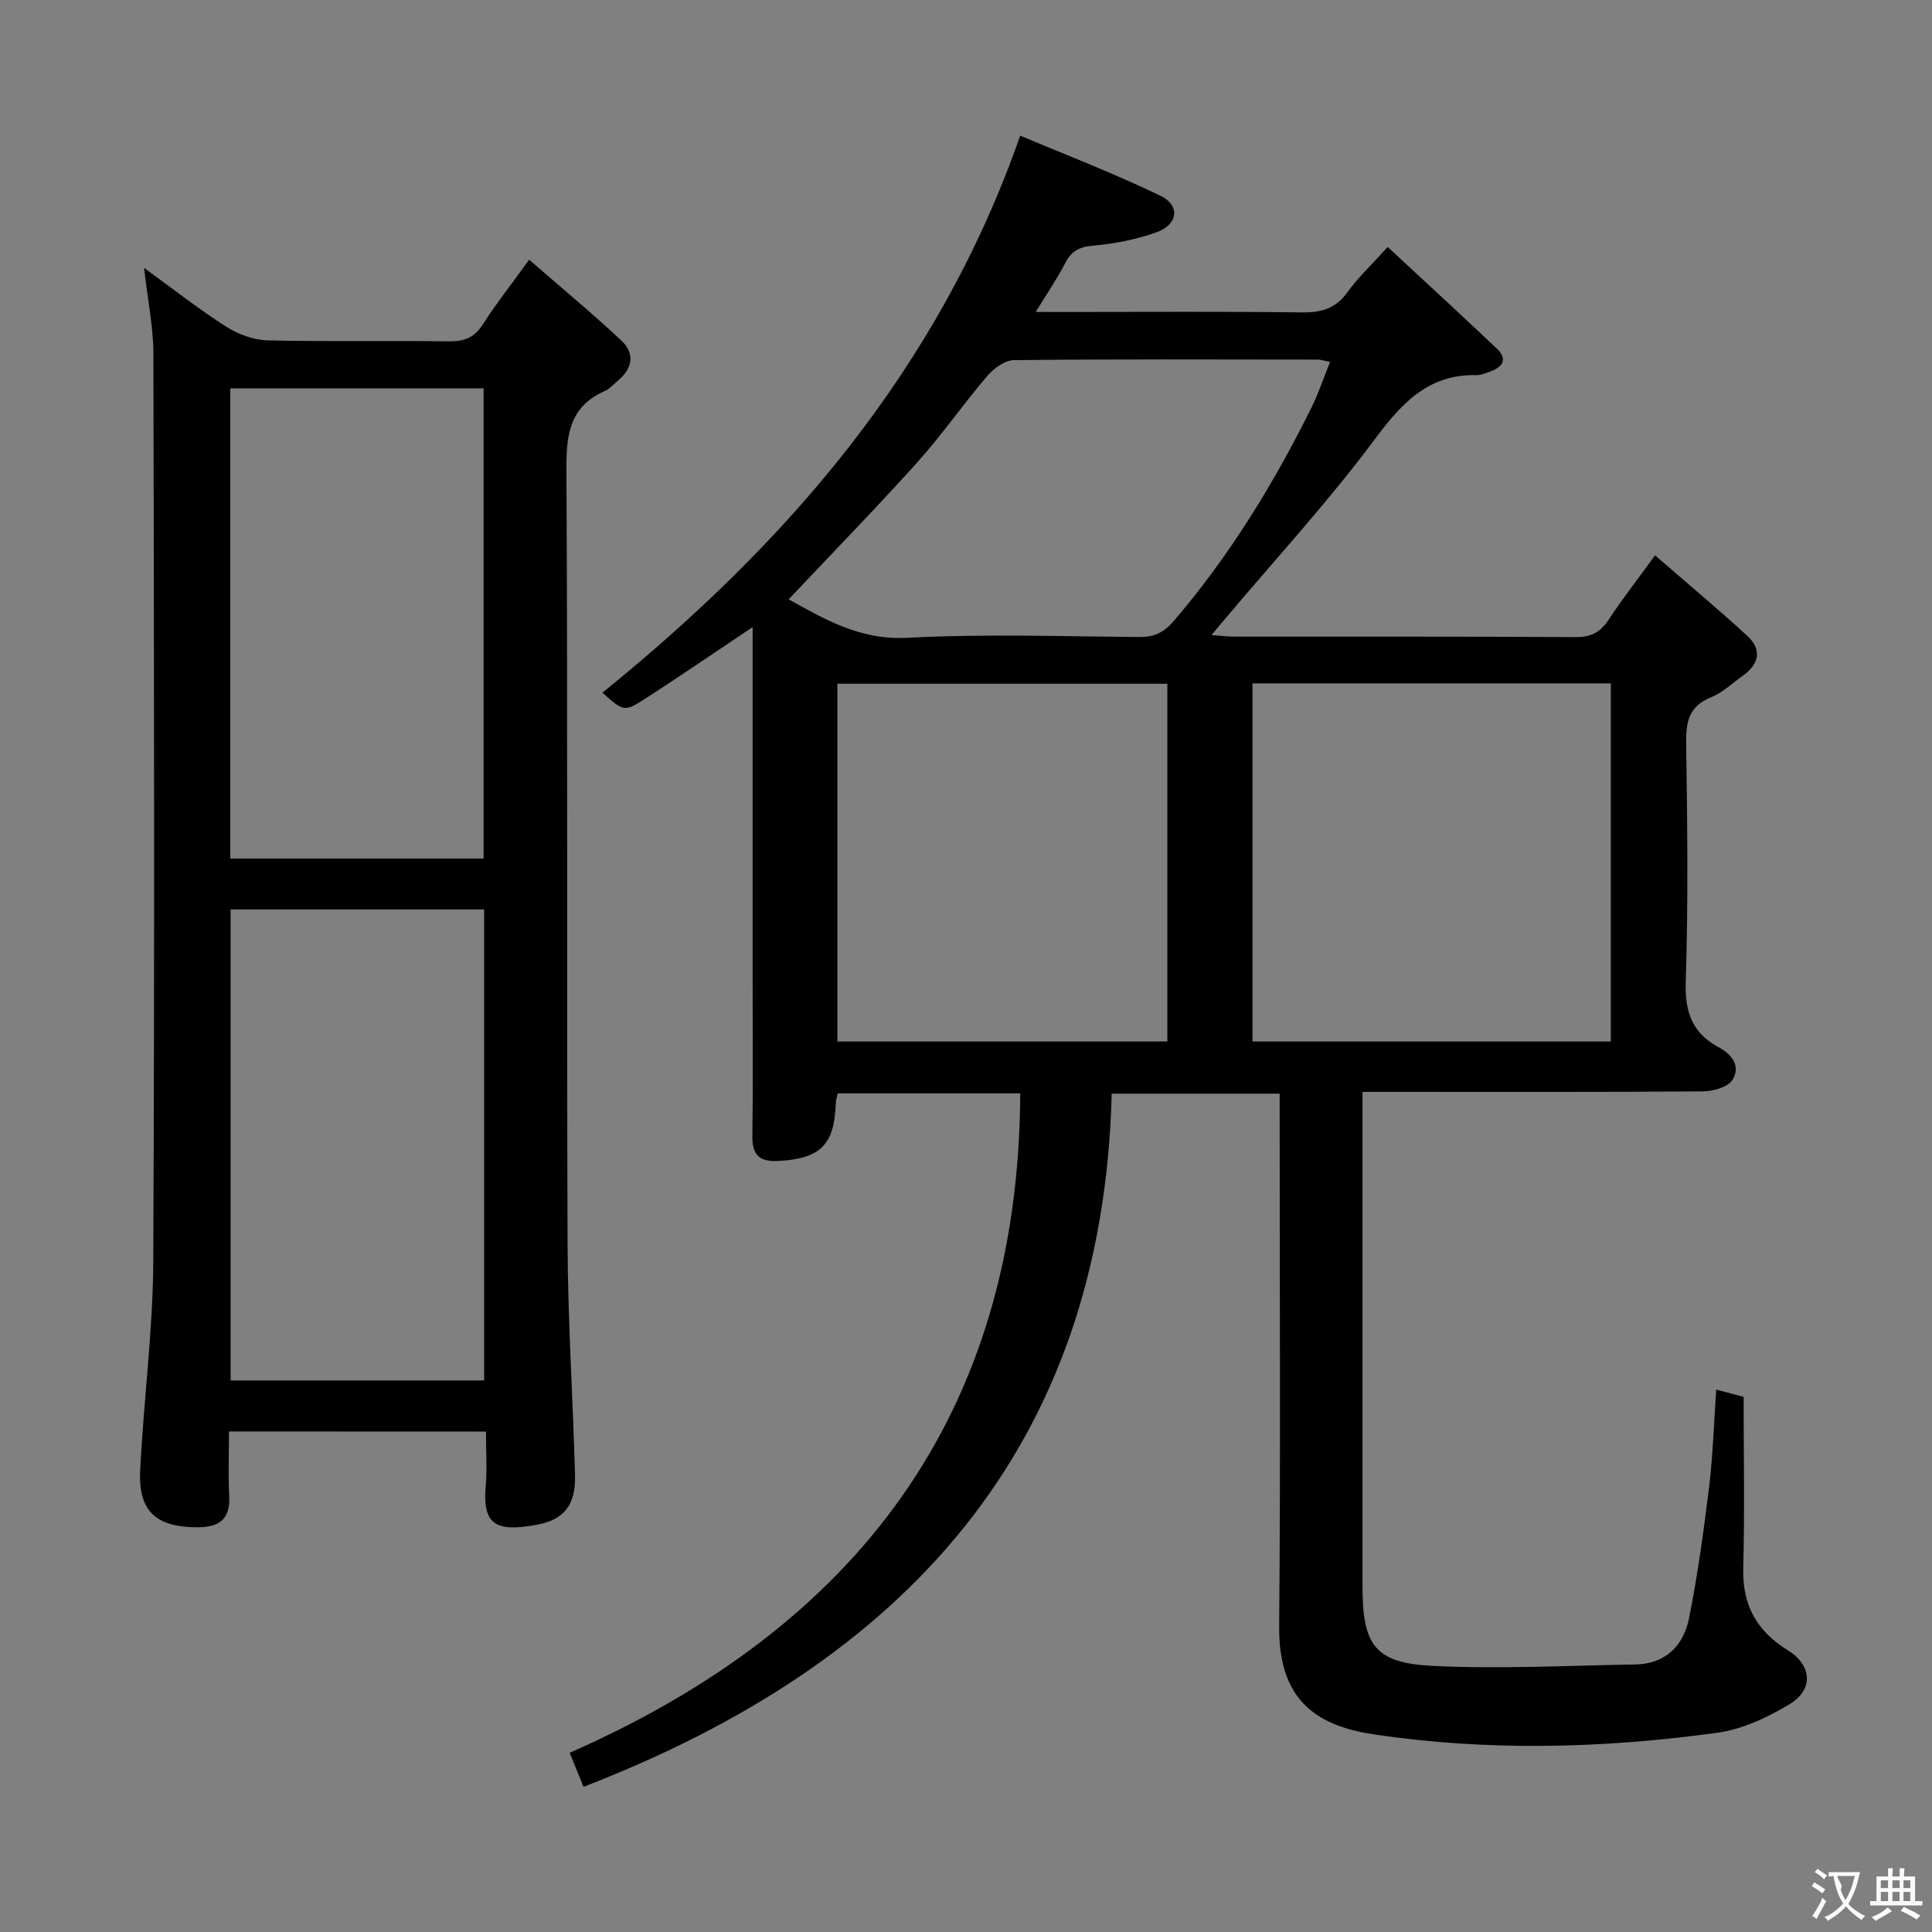 <svg enable-background="new 0 0 400 400" viewBox="0 0 400 400" xmlns="http://www.w3.org/2000/svg"><rect x="0" y="0" width="400" height="400" fill="#808080" stroke="none"/><path d="m355.32 287.7c1.92.51 3.62.96 5.68 1.51 0 11.88.23 23.7-.08 35.5-.21 7.66 2.86 13.04 9.23 16.96 4.95 3.05 5.42 8.09.4 11.14-4.57 2.78-9.84 5.23-15.07 5.95-23.65 3.24-47.43 3.86-71.11.31-12.47-1.87-19.65-7.62-19.53-22.36.3-34.82.1-69.65.1-104.48 0-1.81 0-3.63 0-5.8-11.41 0-22.49 0-34.77 0-1.88 73.42-42.96 117.87-109.35 143.51-.85-2.07-1.75-4.28-2.88-7.04 59.33-26.1 92.99-69.9 93.29-136.53-12.27 0-24.86 0-37.8 0-.13.67-.38 1.43-.4 2.2-.29 8.46-3.23 11.32-11.81 11.79-3.75.21-5.51-1.01-5.45-5.06.16-11 .05-21.99.05-32.99 0-22.16 0-44.32 0-66.49 0-1.77 0-3.55 0-5.98-7.76 5.18-14.81 10.01-21.99 14.66-4.59 2.97-4.67 2.85-9.1-1.09 38.13-30.88 69.51-66.81 86.5-115.33 9.42 3.98 19.43 7.81 29.04 12.46 4.19 2.03 3.61 6-.95 7.6-4.18 1.47-8.67 2.34-13.09 2.73-2.87.25-4.45 1.16-5.72 3.66-1.63 3.18-3.69 6.15-6.08 10.06h6.14c16.33 0 32.66-.12 48.99.09 3.99.05 6.96-.77 9.39-4.15 2.22-3.08 5.05-5.73 8.35-9.4 7.59 7.04 15.13 13.97 22.57 21.01 2.27 2.14 1.38 3.8-1.29 4.76-.94.33-1.93.78-2.88.76-10.15-.21-15.62 5.98-21.26 13.54-9.43 12.65-20.17 24.32-30.36 36.41-.93 1.11-1.87 2.21-3.26 3.87 2.05.14 3.46.33 4.87.33 23.5.02 46.99-.06 70.49.1 3.25.02 5.17-1.01 6.89-3.63 2.73-4.16 5.8-8.09 9.59-13.3 6.54 5.68 12.95 11.02 19.1 16.67 3.11 2.86 2.44 5.87-.95 8.27-2.17 1.54-4.18 3.49-6.59 4.46-4.54 1.84-5.18 5.04-5.12 9.45.24 16.49.45 33-.09 49.48-.2 6.24 1.39 10.59 6.75 13.47 2.92 1.56 4.65 4.02 2.94 6.78-.95 1.53-4.05 2.39-6.19 2.4-21.49.17-42.99.1-64.49.1-1.79 0-3.58 0-5.93 0v5.84 96.48c0 12.27 2.55 15.95 14.62 16.53 13.91.67 27.9-.07 41.85-.3 6.26-.1 10.01-3.9 11.14-9.57 1.81-9.08 3.06-18.29 4.19-27.49.76-6.42.95-12.91 1.43-19.85zm-96.01-72.07h74.19c0-24.85 0-49.39 0-74.14-24.87 0-49.41 0-74.19 0zm-17.62-74.07c-23.05 0-45.74 0-68.32 0v74.07h68.32c0-24.71 0-49.15 0-74.07zm33.69-66.63c-1.29-.25-1.9-.48-2.51-.48-20.99-.02-41.97-.11-62.96.11-1.88.02-4.19 1.74-5.54 3.32-4.97 5.81-9.34 12.15-14.44 17.83-8.64 9.6-17.67 18.85-26.65 28.38 7.41 4.09 14.74 8.47 24.53 7.96 15.95-.83 31.97-.3 47.96-.16 3.1.03 5.13-.86 7.21-3.28 11.56-13.48 20.74-28.47 28.59-44.32 1.43-2.91 2.46-6.02 3.81-9.36z" fill="#010000"/><path d="m47.41 296.37c0 4.47-.18 8.93.05 13.38.25 4.89-2.18 6.47-6.66 6.46-8.44-.03-12.18-3.3-11.78-11.68.69-14.44 2.64-28.85 2.71-43.27.3-62.66.16-125.32.03-187.97-.01-5.59-1.18-11.18-1.93-17.82 6.08 4.41 11.37 8.58 17.02 12.18 2.49 1.59 5.71 2.75 8.63 2.82 12.49.3 25 .03 37.49.2 3.17.04 5.26-.79 7.01-3.53 2.68-4.19 5.77-8.1 9.58-13.37 6.59 5.74 13.04 11.07 19.13 16.78 2.75 2.58 2.31 5.7-.7 8.2-.9.74-1.69 1.73-2.72 2.18-7.26 3.17-8.04 8.91-8 16.17.3 53.49.04 106.99.24 160.48.06 15.95 1.11 31.9 1.54 47.86.16 6.06-2.19 9.22-7.98 10.26-8.41 1.52-11.2.03-10.51-8.03.31-3.62.05-7.28.05-11.28-17.8-.02-35.19-.02-53.2-.02zm52.71-118.62c0-32.71 0-65.07 0-97.35-17.72 0-34.96 0-52.44 0v97.35zm.12 10.54c-17.63 0-34.9 0-52.49 0v97.52h52.49c0-32.59 0-64.99 0-97.52z" fill="#010000"/><g fill="#fbfafa"><path d="m377.9 391.2c-.2.3-.4.5-.6.8-.7-.6-1.4-1-2.2-1.5.2-.3.4-.5.5-.8.6.4 1.4.8 2.3 1.5zm-1.8 6.1c-.2-.2-.5-.4-.9-.6.4-.6.8-1.2 1.2-1.9s.7-1.3.9-1.9c.3.3.5.5.8.7-.7 1.3-1.4 2.6-2 3.7zm2.2-9c-.3.3-.5.5-.6.8-.6-.6-1.3-1.1-2-1.5.3-.3.5-.5.6-.7.6.5 1.3.9 2 1.4zm.3.2v-.9h2 4.5c-.3 1.3-.6 2.5-1 3.6s-.9 2.1-1.4 3c.4.5 1 1 1.6 1.4s1.2.8 1.9 1.1c-.3.2-.5.4-.8.8-.4-.3-1-.7-1.6-1.2s-1.2-1.1-1.6-1.6c-.5.6-1.1 1.1-1.7 1.6s-1.4.9-2.1 1.4c-.1-.3-.3-.5-.7-.8.6-.2 1.2-.5 1.9-1s1.4-1.1 2-1.8c-.5-.8-.9-1.6-1.2-2.5s-.6-2-.8-3.2c-.4.1-.7.1-1 .1zm2.5 2.7c.3 1 .7 1.7 1 2.2.3-.5.6-1.1 1-2s.6-1.9.9-3h-3.2-.4c.1.9 1.3 1.8.7 2.8z"/><path d="m396.5 388.5v1.5 3.6h1.5v.9c-.4 0-1 0-1.7 0h-7.9c-.5 0-.9 0-1.2 0v-.9h1.3v-3.5c0-.7 0-1.2 0-1.6h2.4c0-.8 0-1.4 0-1.7h1c0 .3-.1.8-.1 1.7h1.5c0-.8 0-1.4 0-1.7h1c0 .3-.1.9-.1 1.7zm-8.2 9.2c-.2-.3-.5-.5-.8-.8.8-.3 1.4-.6 1.9-.9s1-.7 1.4-1.1c.3.3.6.5.9.8-1.6 1-2.8 1.6-3.4 2zm2.6-6.8v-1.6h-1.5v1.6zm0 2.7v-1.9h-1.5v1.9zm2.4-2.7v-1.6h-1.5v1.6zm0 2.7v-1.9h-1.5v1.9zm.2 2 .7-.8c.4.2.9.5 1.6.8s1.3.7 1.8 1c-.3.3-.5.5-.8.8-.4-.3-1.5-1-3.3-1.8zm2-4.7v-1.6h-1.4v1.6zm0 2.7v-1.9h-1.4v1.9z"/></g></svg>